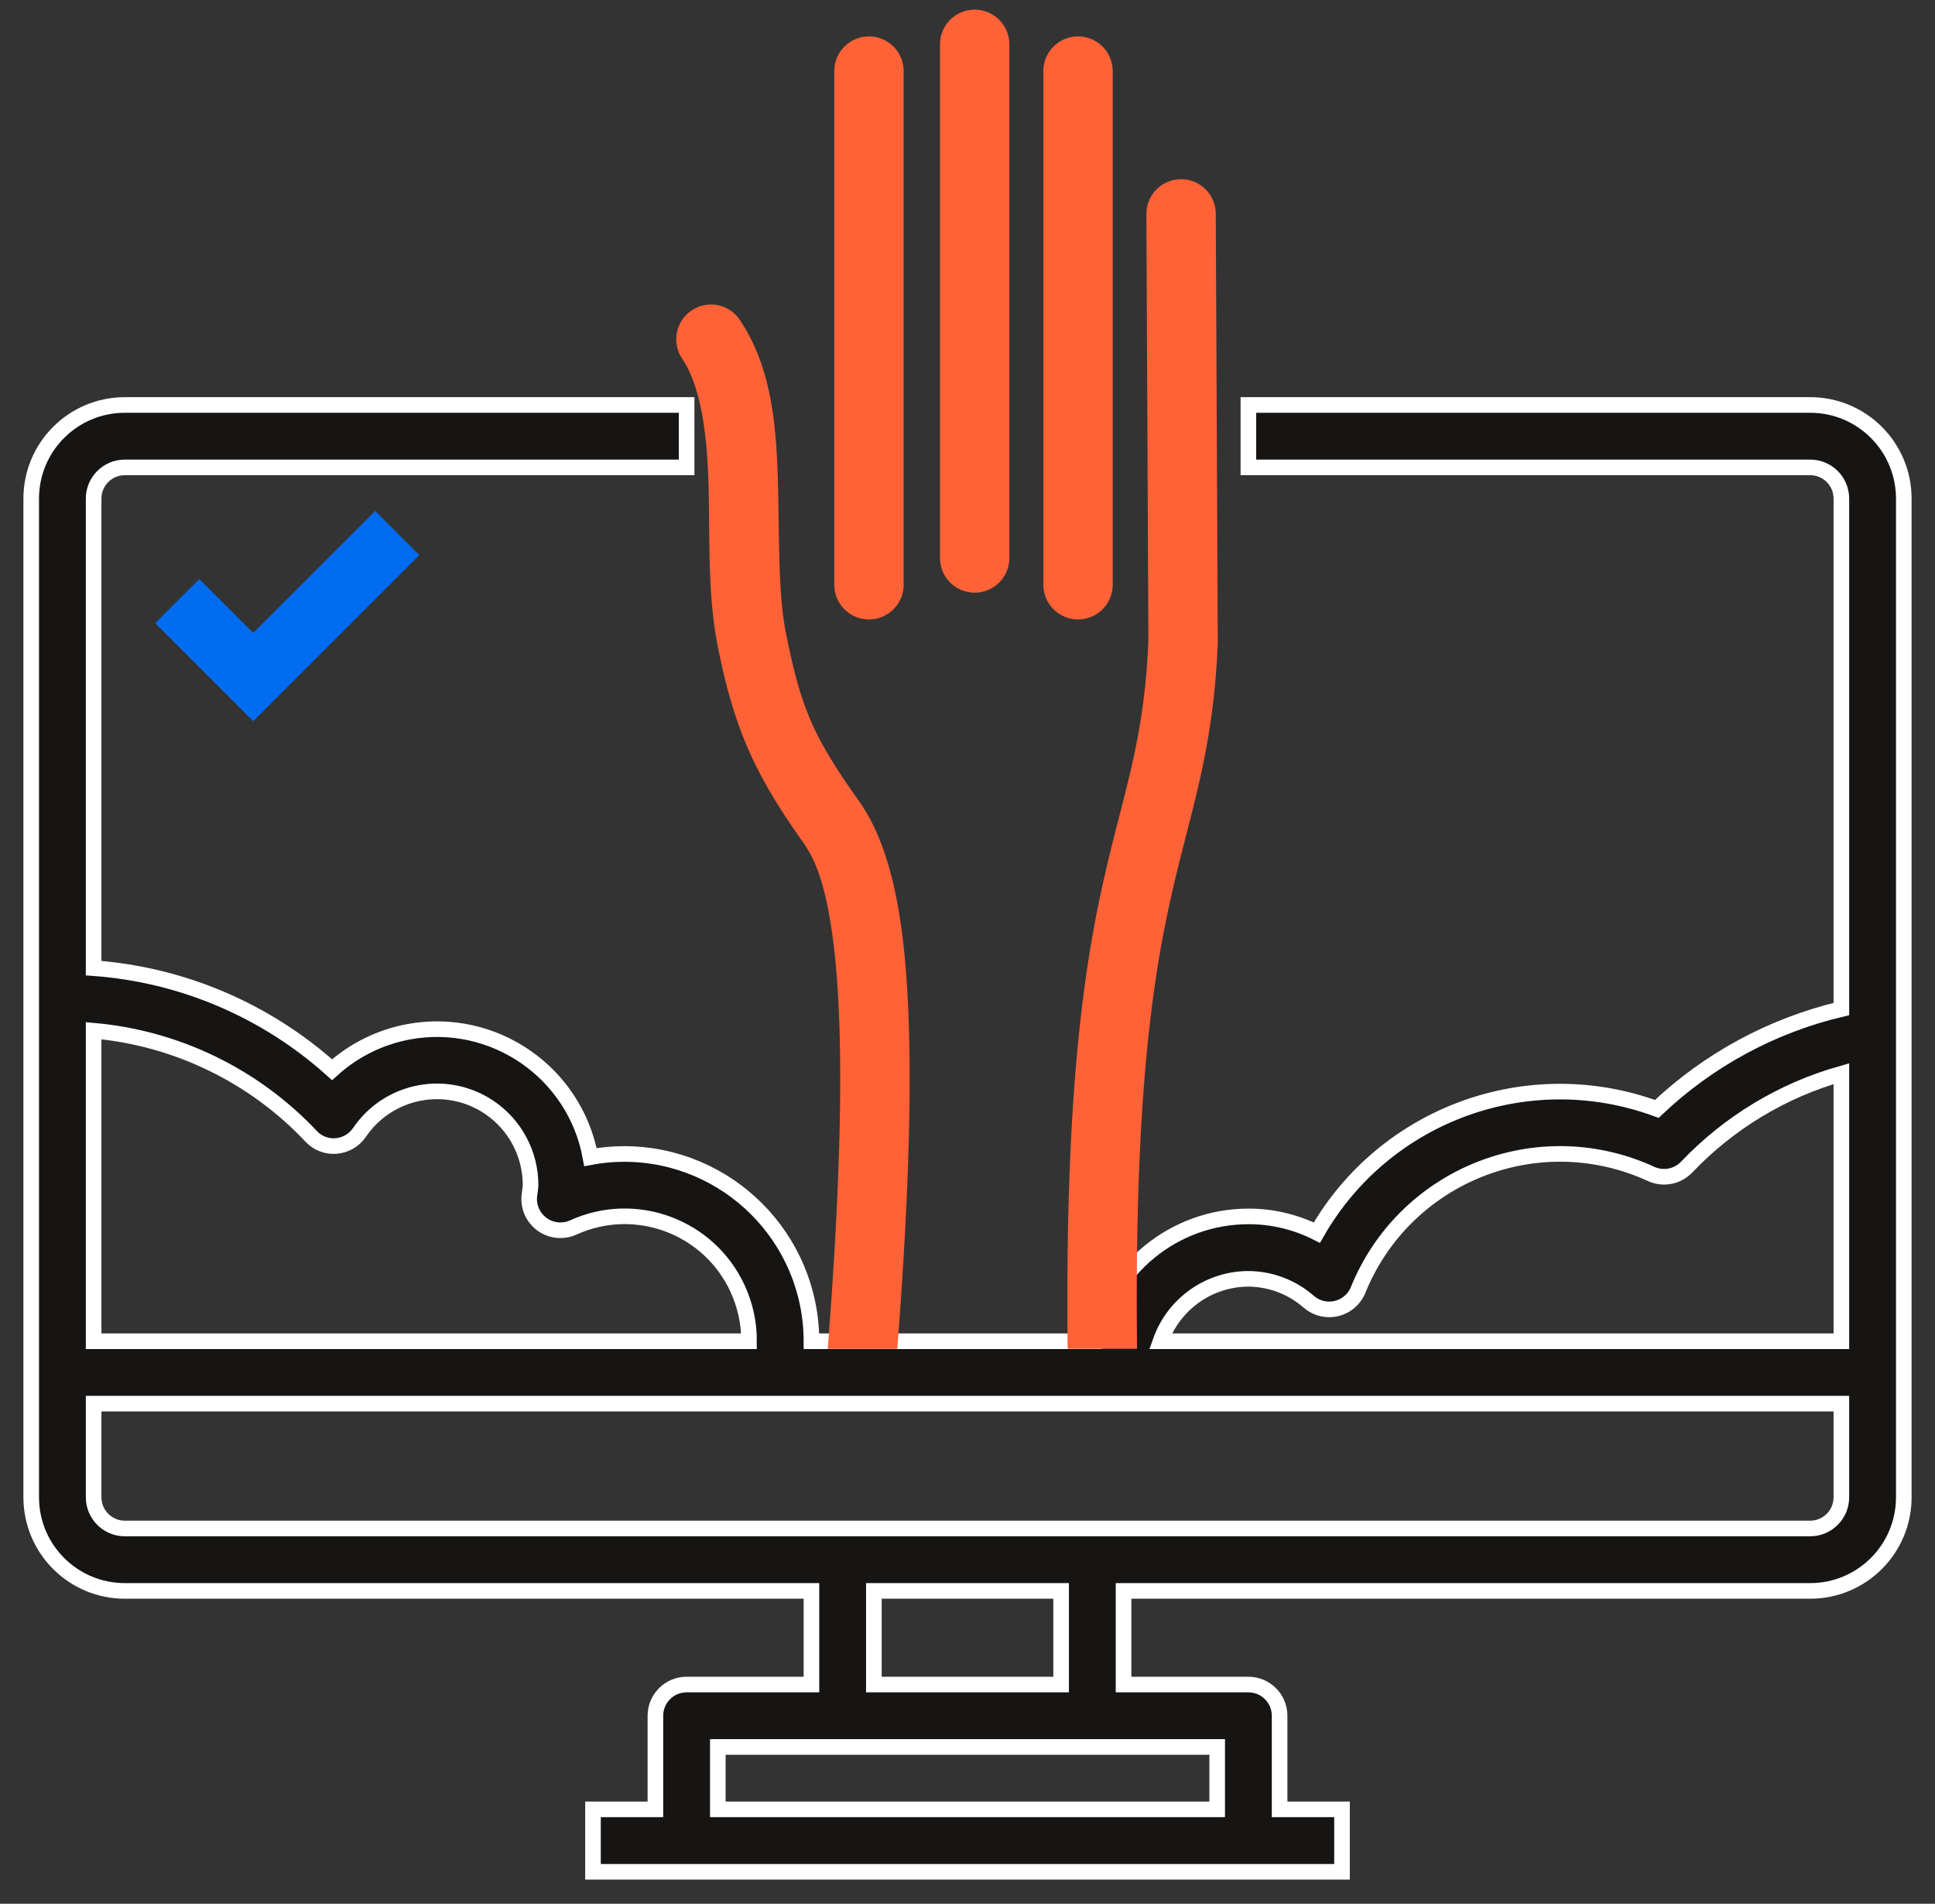 <?xml version="1.0" encoding="UTF-8" standalone="no"?>
<svg
   xmlns:dc="http://purl.org/dc/elements/1.1/"
   xmlns:cc="http://creativecommons.org/ns#"
   xmlns:rdf="http://www.w3.org/1999/02/22-rdf-syntax-ns#"
   xmlns:svg="http://www.w3.org/2000/svg"
   xmlns="http://www.w3.org/2000/svg"
   xmlns:xlink="http://www.w3.org/1999/xlink"
   xmlns:sodipodi="http://sodipodi.sourceforge.net/DTD/sodipodi-0.dtd"
   xmlns:inkscape="http://www.inkscape.org/namespaces/inkscape"
   inkscape:version="1.0 (4035a4fb49, 2020-05-01)"
   sodipodi:docname="Group12.svg"
   id="svg23"
   version="1.1"
   viewBox="0 0 62 61"
   height="61px"
   width="62px">
  <rect x="0" y="0" width="62" height="61" fill="#333333" stroke="none"/>
  <sodipodi:namedview
     inkscape:current-layer="svg23"
     inkscape:window-maximized="1"
     inkscape:window-y="-9"
     inkscape:window-x="-9"
     inkscape:cy="-17.692634"
     inkscape:cx="12.357996"
     inkscape:zoom="1"
     inkscape:bbox-paths="true"
     inkscape:bbox-nodes="true"
     inkscape:snap-bbox-edge-midpoints="true"
     inkscape:snap-bbox-midpoints="true"
     inkscape:snap-intersection-paths="true"
     inkscape:snap-nodes="true"
     inkscape:object-paths="true"
     inkscape:snap-midpoints="true"
     inkscape:snap-smooth-nodes="true"
     inkscape:snap-center="true"
     inkscape:snap-object-midpoints="true"
     inkscape:snap-bbox="true"
     inkscape:snap-global="true"
     showgrid="false"
     id="namedview25"
     inkscape:window-height="1001"
     inkscape:window-width="1920"
     inkscape:pageshadow="2"
     inkscape:pageopacity="0"
     guidetolerance="10"
     gridtolerance="10"
     objecttolerance="10"
     borderopacity="1"
     bordercolor="#666666"
     pagecolor="#ffffff" />
  <!-- Generator: Sketch 55.2 (78181) - https://sketchapp.com -->
  <title
     id="title2">Group 12</title>
  <desc
     id="desc4">Created with Sketch.</desc>
  <defs
     id="defs7">
    <polygon
       points="0 59.976 60 59.976 60 0 0 0"
       id="path-1" />
  </defs>
  <g
     id="g931">
    <g
       id="Marshmello_landing-page"
       stroke="none"
       stroke-width="1"
       fill="none"
       fill-rule="evenodd">
      <g
         id="Simple_landngpage"
         transform="translate(-341, -951)">
        <g
           id="Group-12"
           transform="translate(342, 951)">
          <path
             d="M57,48.976 L3,48.976 C2.448,48.976 2,48.528 2,47.976 L2,44.976 L58,44.976 L58,47.976 C58,48.528 57.552,48.976 57,48.976 L57,48.976 Z M27,53.976 L33,53.976 L33,50.976 L27,50.976 L27,53.976 Z M22,57.976 L38,57.976 L38,55.976 L22,55.976 L22,57.976 Z M8.972,36.412 C9.177,36.632 9.472,36.746 9.772,36.72 C10.073,36.695 10.347,36.536 10.517,36.287 C11.447,34.915 13.312,34.557 14.684,35.487 C15.508,36.047 16.002,36.979 16,37.976 C15.998,38.037 15.991,38.097 15.981,38.158 L15.961,38.311 C15.901,38.86 16.297,39.353 16.846,39.414 C17.022,39.433 17.199,39.405 17.361,39.334 C19.363,38.42 21.726,39.301 22.64,41.303 C22.88,41.828 23.003,42.398 23,42.976 L2,42.976 L2,33.026 C4.66,33.262 7.141,34.467 8.972,36.412 L8.972,36.412 Z M39,40.976 C39.714,40.981 40.403,41.243 40.939,41.715 C41.358,42.074 41.989,42.026 42.349,41.607 C42.419,41.526 42.474,41.434 42.515,41.336 C43.963,37.762 48.033,36.039 51.606,37.486 C51.707,37.527 51.806,37.57 51.905,37.616 C52.292,37.792 52.748,37.704 53.042,37.397 C54.397,35.973 56.109,34.938 58,34.403 L58,42.976 L36.184,42.976 C36.606,41.781 37.733,40.981 39,40.976 L39,40.976 Z M57,12.976 L39,12.976 L39,14.976 L57,14.976 C57.552,14.976 58,15.423 58,15.976 L58,32.332 C55.78,32.857 53.74,33.961 52.086,35.532 C47.974,34.017 43.37,35.692 41.194,39.496 C40.514,39.153 39.762,38.974 39,38.976 C36.625,38.979 34.578,40.649 34.1,42.976 L25,42.976 C24.997,39.663 22.312,36.979 19,36.976 C18.637,36.975 18.276,37.009 17.919,37.076 C17.421,34.359 14.815,32.562 12.099,33.059 C11.182,33.228 10.33,33.649 9.64,34.276 C7.525,32.374 4.837,31.228 2,31.021 L2,15.976 C2,15.423 2.448,14.976 3,14.976 L21,14.976 L21,12.976 L3,12.976 C1.343,12.976 0,14.319 0,15.976 L0,47.976 C0,49.633 1.343,50.976 3,50.976 L25,50.976 L25,53.976 L21,53.976 C20.448,53.976 20,54.423 20,54.976 L20,57.976 L18,57.976 L18,59.976 L42,59.976 L42,57.976 L40,57.976 L40,54.976 C40,54.423 39.552,53.976 39,53.976 L35,53.976 L35,50.976 L57,50.976 C58.657,50.976 60,49.633 60,47.976 L60,15.976 C60,14.319 58.657,12.976 57,12.976 L57,12.976 Z"
             id="Fill-5"
             stroke="#FFFFFF"
             stroke-width="0.5"
             fill="#161514" />
          <mask
             id="mask-2"
             fill="white">
            <use
               xlink:href="#path-1"
               id="use12" />
          </mask>
          <g
             id="Clip-8" />
        </g>
      </g>
    </g>
    <path
       id="path916"
       style="color:#000000;font-style:normal;font-variant:normal;font-weight:normal;font-stretch:normal;font-size:medium;line-height:normal;font-family:sans-serif;font-variant-ligatures:normal;font-variant-position:normal;font-variant-caps:normal;font-variant-numeric:normal;font-variant-alternates:normal;font-variant-east-asian:normal;font-feature-settings:normal;font-variation-settings:normal;text-indent:0;text-align:start;text-decoration:none;text-decoration-line:none;text-decoration-style:solid;text-decoration-color:#000000;letter-spacing:normal;word-spacing:normal;text-transform:none;writing-mode:lr-tb;direction:ltr;text-orientation:mixed;dominant-baseline:auto;baseline-shift:baseline;text-anchor:start;white-space:normal;shape-padding:0;shape-margin:0;inline-size:0;clip-rule:nonzero;display:inline;overflow:visible;visibility:visible;opacity:1;isolation:auto;mix-blend-mode:normal;color-interpolation:sRGB;color-interpolation-filters:linearRGB;solid-color:#000000;solid-opacity:1;vector-effect:none;fill:#ff6237;fill-opacity:1;fill-rule:nonzero;stroke:none;stroke-width:2.224;stroke-linecap:round;stroke-linejoin:miter;stroke-miterlimit:4;stroke-dasharray:none;stroke-dashoffset:0;stroke-opacity:1;color-rendering:auto;image-rendering:auto;shape-rendering:auto;text-rendering:auto;enable-background:accumulate;stop-color:#000000;stop-opacity:1"
       d="M 31.23,0.309 A 1.112,1.112 0 0 0 30.119,1.423 V 17.878 a 1.112,1.112 0 0 0 1.111,1.113 1.112,1.112 0 0 0 1.111,-1.113 V 1.423 A 1.112,1.112 0 0 0 31.23,0.309 Z M 27.843,1.167 A 1.112,1.112 0 0 0 26.732,2.278 V 18.735 a 1.112,1.112 0 0 0 1.111,1.113 1.112,1.112 0 0 0 1.111,-1.113 V 2.278 A 1.112,1.112 0 0 0 27.843,1.167 Z m 6.699,0 A 1.112,1.112 0 0 0 33.431,2.278 V 18.735 a 1.112,1.112 0 0 0 1.111,1.113 1.112,1.112 0 0 0 1.111,-1.113 V 2.278 A 1.112,1.112 0 0 0 34.543,1.167 Z m 3.295,4.576 a 1.112,1.112 0 0 0 -1.105,1.117 l 0.064,13.668 c -0.138,3.296 -0.81,4.855 -1.469,7.832 -0.641,2.896 -1.205,7.001 -1.119,14.859 h 2.225 c -0.087,-7.757 0.459,-11.635 1.066,-14.379 0.624,-2.819 1.37,-4.651 1.52,-8.223 v -0.025 L 38.955,6.85 A 1.112,1.112 0 0 0 37.838,5.743 Z M 22.808,9.757 a 1.112,1.112 0 0 0 -0.09,0.002 1.112,1.112 0 0 0 -0.555,0.188 1.112,1.112 0 0 0 -0.307,1.543 c 0.586,0.874 0.797,2.331 0.846,4.014 0.049,1.682 -0.043,3.534 0.305,5.248 0.486,2.397 1.06,3.894 2.686,6.18 0.383,0.538 0.816,1.335 1.066,3.775 0.243,2.37 0.253,6.254 -0.238,12.514 h 2.229 C 29.232,36.995 29.234,33.05 28.97,30.479 28.696,27.806 28.091,26.465 27.505,25.642 25.984,23.503 25.648,22.581 25.187,20.309 24.922,19.004 24.978,17.229 24.925,15.438 24.873,13.648 24.733,11.786 23.705,10.251 A 1.112,1.112 0 0 0 22.808,9.757 Z" />
    <path
       style="fill:none;stroke:#006df0;stroke-width:2;stroke-linecap:butt;stroke-linejoin:miter;stroke-miterlimit:4;stroke-dasharray:none;stroke-opacity:1"
       d="M 5.679,19.26 8.113,21.694 12.729,17.079"
       id="path872" />
  </g>
</svg>
